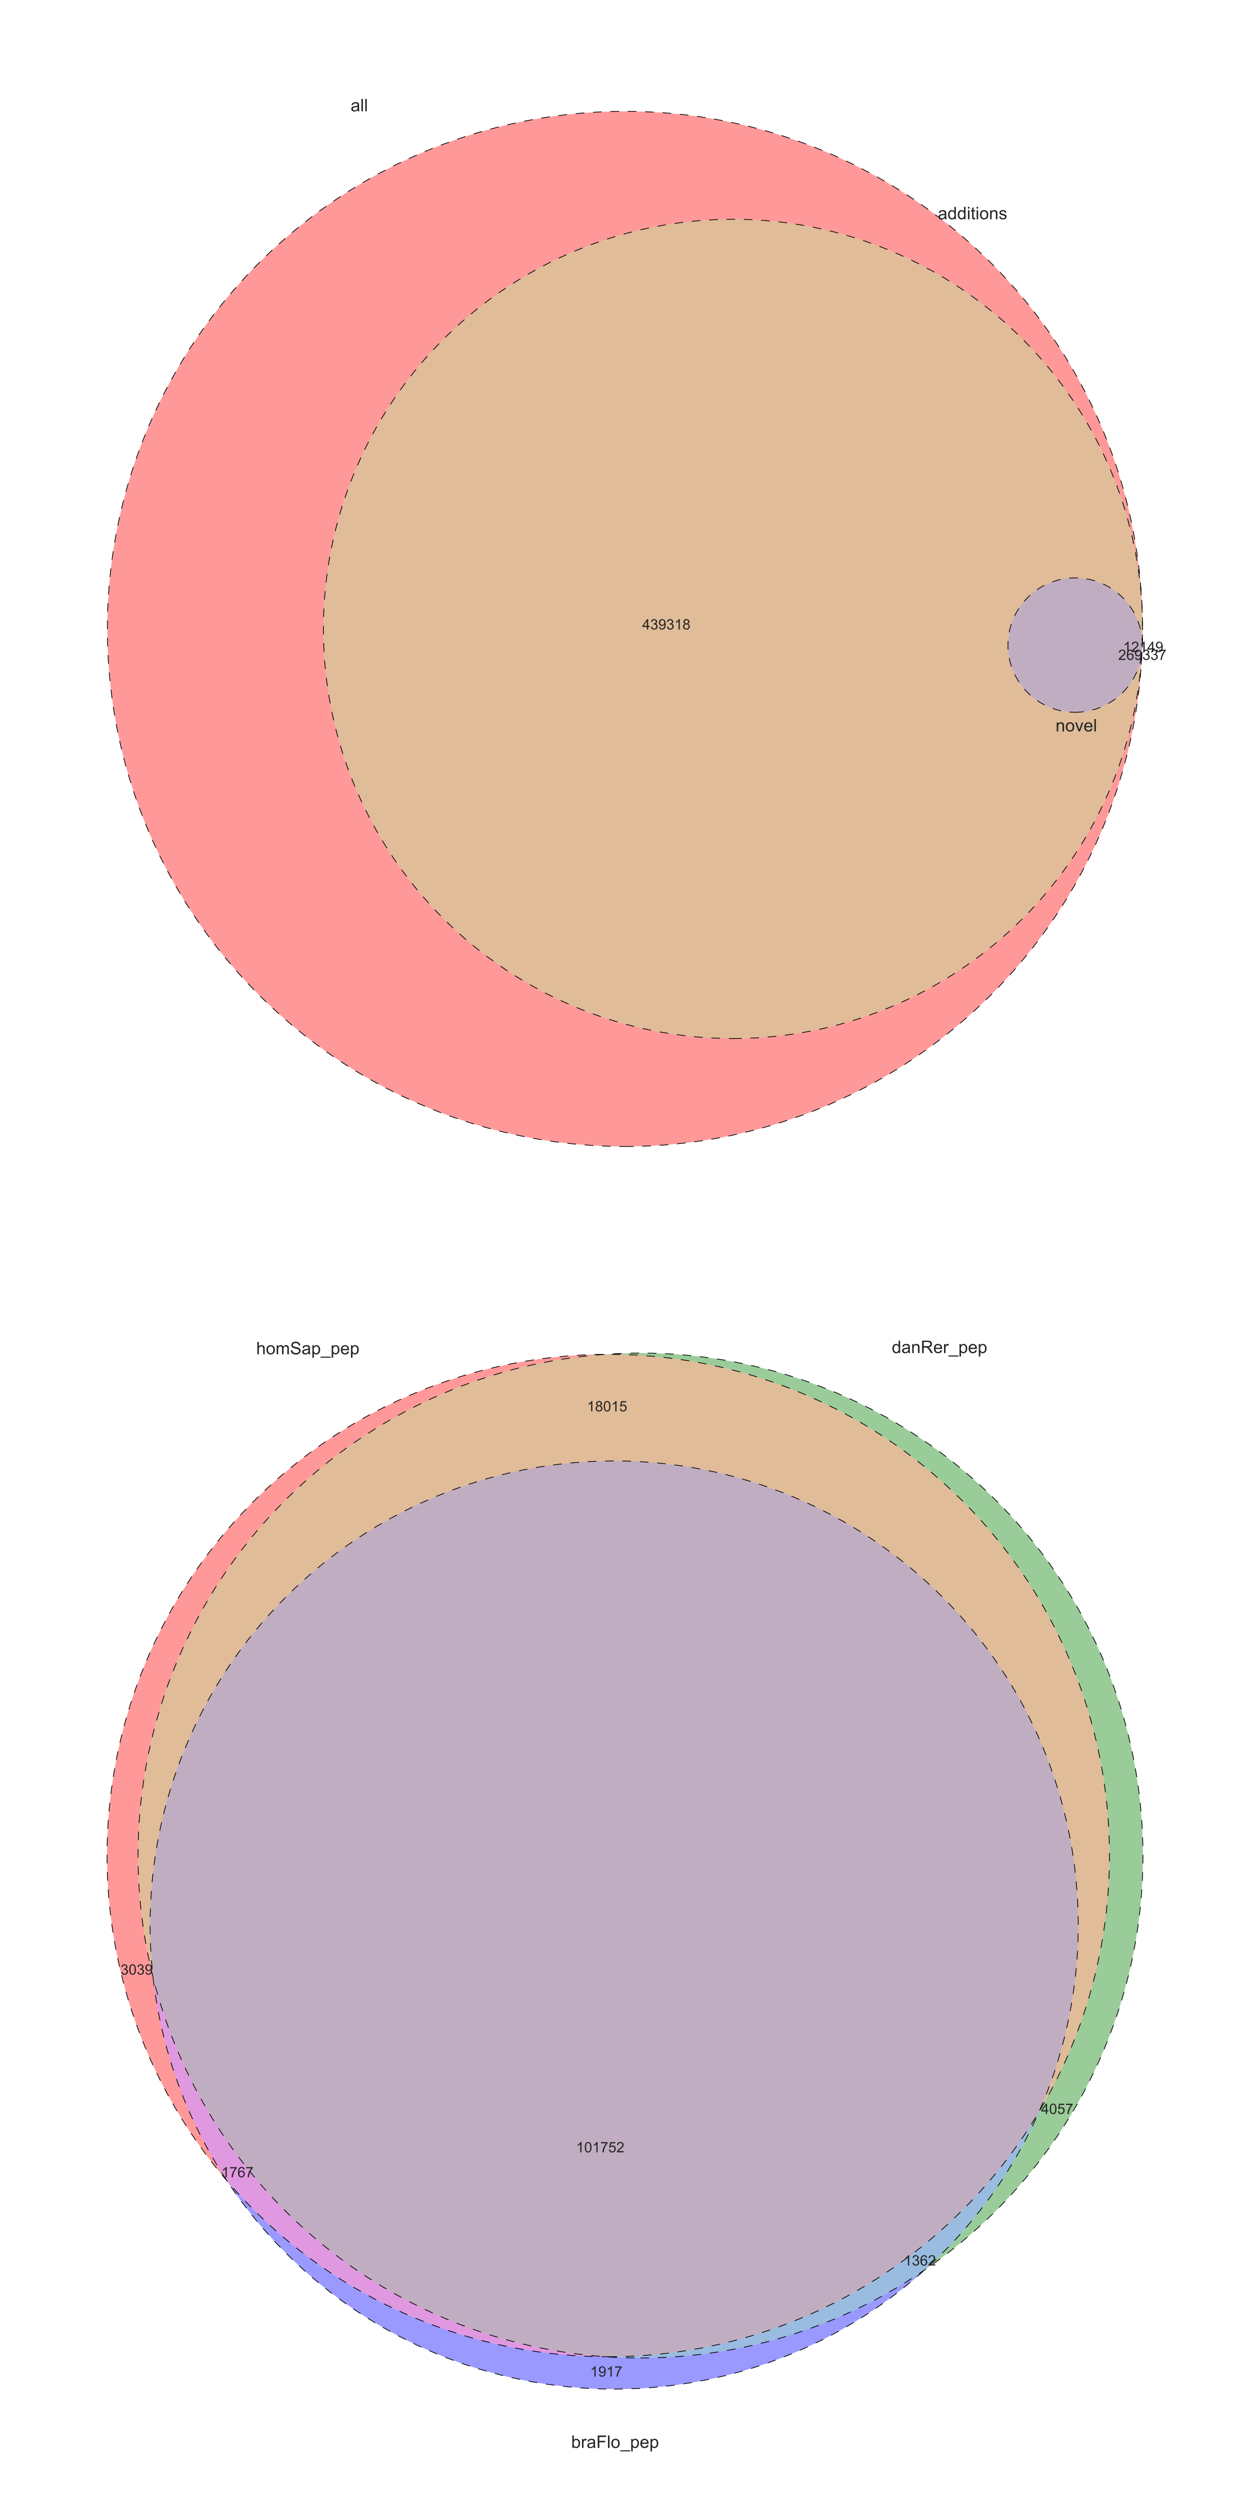 <?xml version="1.0" encoding="utf-8" standalone="no"?>
<!DOCTYPE svg PUBLIC "-//W3C//DTD SVG 1.1//EN"
  "http://www.w3.org/Graphics/SVG/1.1/DTD/svg11.dtd">
<!-- Created with matplotlib (http://matplotlib.org/) -->
<svg height="1728pt" version="1.1" viewBox="0 0 864 1728" width="864pt" xmlns="http://www.w3.org/2000/svg" xmlns:xlink="http://www.w3.org/1999/xlink">
 <defs>
  <style type="text/css">
*{stroke-linecap:butt;stroke-linejoin:round;}
  </style>
 </defs>
 <g id="figure_1">
  <g id="patch_1">
   <path d="
M0 1728
L864 1728
L864 0
L0 0
z
" style="fill:#ffffff;"/>
  </g>
  <g id="axes_1">
   <g id="patch_2">
    <path clip-path="url(#p82c4d4019c)" d="
M789.485 421.588
C787.792 385.059 779.038 349.202 763.708 316.003
C748.377 282.804 726.76 252.887 700.052 227.909
C673.344 202.931 642.048 183.362 607.898 170.286
C573.748 157.21 537.386 150.873 500.826 151.625
C464.266 152.378 428.196 160.207 394.613 174.677
C361.03 189.148 330.566 209.988 304.909 236.044
C279.252 262.1 258.884 292.882 244.934 326.684
C230.983 360.486 223.712 396.673 223.524 433.241
C223.335 469.808 230.233 506.068 243.834 540.012
C257.435 573.956 277.485 604.946 302.872 631.266
C328.259 657.585 358.506 678.738 391.938 693.554
C425.37 708.37 461.358 716.57 497.908 717.7
C534.459 718.829 570.884 712.867 605.167 700.144
C639.45 687.421 670.946 668.175 697.91 643.474
C724.874 618.773 746.799 589.08 762.47 556.04
C778.142 523.001 787.265 487.236 789.335 450.727
C789.345 450.631 789.355 450.535 789.364 450.439
C789.374 450.343 789.383 450.247 789.392 450.151
C787.389 496.487 776.394 541.994 757.022 584.134
C737.649 626.274 710.266 664.247 676.4 695.935
C642.533 727.623 602.826 752.425 559.493 768.957
C516.16 785.489 470.023 793.438 423.656 792.361
C377.289 791.283 331.571 781.199 289.053 762.672
C246.535 744.145 208.023 717.525 175.665 684.298
C143.307 651.071 117.718 611.867 100.324 568.872
C82.93 525.878 74.061 479.909 74.213 433.53
C74.365 387.151 83.534 341.24 101.208 298.361
C118.883 255.481 144.729 216.445 177.303 183.431
C209.878 150.416 248.564 124.049 291.202 105.8
C333.84 87.551 379.623 77.767 425.996 76.992
C472.369 76.218 518.453 84.469 561.677 101.284
C604.901 118.1 644.445 143.161 678.103 175.07
C711.762 206.978 738.896 245.13 757.993 287.396
C777.089 329.661 787.786 375.24 789.485 421.588" style="fill:#ff0000;opacity:0.4;"/>
   </g>
   <g id="patch_3">
    <path clip-path="url(#p82c4d4019c)" d="
M789.586 445.426
C789.527 439.439 788.31 433.519 786.004 427.994
C783.697 422.468 780.344 417.441 776.129 413.188
C771.913 408.936 766.915 405.538 761.41 403.183
C755.905 400.828 749.996 399.56 744.01 399.448
C738.023 399.336 732.071 400.383 726.482 402.53
C720.893 404.678 715.771 407.886 711.4 411.978
C707.029 416.07 703.49 420.969 700.979 426.405
C698.467 431.84 697.03 437.71 696.748 443.691
C696.465 449.672 697.341 455.652 699.328 461.3
C701.315 466.948 704.376 472.159 708.341 476.646
C712.307 481.132 717.103 484.81 722.464 487.475
C727.826 490.141 733.652 491.745 739.623 492.198
C745.593 492.652 751.595 491.947 757.298 490.122
C763.001 488.297 768.297 485.387 772.895 481.551
C777.493 477.715 781.306 473.027 784.124 467.744
C786.941 462.46 788.711 456.682 789.335 450.727
C787.237 487.737 777.891 523.977 761.828 557.385
C745.766 590.794 723.297 620.725 695.702 645.476
C668.106 670.227 635.916 689.319 600.964 701.666
C566.011 714.014 528.972 719.378 491.952 717.453
C454.933 715.528 418.65 706.351 385.166 690.446
C351.683 674.54 321.647 652.212 296.767 624.733
C271.887 597.253 252.644 565.153 240.133 530.259
C227.622 495.365 222.085 458.351 223.836 421.323
C225.587 384.295 234.594 347.969 250.342 314.411
C266.091 280.854 288.278 250.713 315.641 225.705
C343.003 200.697 375.013 181.303 409.848 168.629
C444.683 155.955 481.671 150.244 518.706 151.822
C555.742 153.4 592.11 162.236 625.741 177.827
C659.372 193.418 689.616 215.464 714.752 242.709
C739.889 269.954 759.431 301.872 772.269 336.648
C785.106 371.423 790.99 408.384 789.586 445.426" style="fill:#b25900;opacity:0.4;"/>
   </g>
   <g id="patch_4">
    <path clip-path="url(#p82c4d4019c)" d="
M789.335 450.727
C789.385 449.844 789.431 448.961 789.473 448.077
C789.515 447.194 789.552 446.31 789.586 445.426
C789.527 439.439 788.31 433.519 786.004 427.994
C783.697 422.468 780.344 417.441 776.129 413.188
C771.913 408.936 766.915 405.538 761.41 403.183
C755.905 400.828 749.996 399.56 744.01 399.448
C738.023 399.336 732.071 400.383 726.482 402.53
C720.893 404.678 715.771 407.886 711.4 411.978
C707.029 416.07 703.49 420.969 700.979 426.405
C698.467 431.84 697.03 437.71 696.748 443.691
C696.465 449.672 697.341 455.652 699.328 461.3
C701.315 466.948 704.376 472.159 708.341 476.646
C712.307 481.132 717.103 484.81 722.464 487.475
C727.826 490.141 733.652 491.745 739.623 492.198
C745.593 492.652 751.595 491.947 757.298 490.122
C763.001 488.297 768.297 485.387 772.895 481.551
C777.493 477.715 781.306 473.027 784.124 467.744
C786.941 462.46 788.711 456.682 789.335 450.727" style="fill:#663366;opacity:0.4;"/>
   </g>
   <g id="patch_5">
    <path clip-path="url(#p82c4d4019c)" d="
M431.968 792.457
C526.847 792.457 617.852 754.762 684.941 687.673
C752.03 620.584 789.726 529.578 789.726 434.7
C789.726 339.822 752.03 248.816 684.941 181.727
C617.852 114.638 526.847 76.943 431.968 76.943
C337.09 76.943 246.085 114.638 178.996 181.727
C111.906 248.816 74.211 339.822 74.211 434.7
C74.211 529.578 111.906 620.584 178.996 687.673
C246.085 754.762 337.09 792.457 431.968 792.457
z
" style="fill:none;stroke:#000000;stroke-dasharray:6,6;stroke-dashoffset:0.0;stroke-width:0.5;"/>
   </g>
   <g id="patch_6">
    <path clip-path="url(#p82c4d4019c)" d="
M506.654 717.835
C581.743 717.835 653.766 688.002 706.861 634.906
C759.956 581.811 789.789 509.788 789.789 434.7
C789.789 359.612 759.956 287.589 706.861 234.494
C653.766 181.398 581.743 151.565 506.654 151.565
C431.566 151.565 359.543 181.398 306.448 234.494
C253.353 287.589 223.52 359.612 223.52 434.7
C223.52 509.788 253.353 581.811 306.448 634.906
C359.543 688.002 431.566 717.835 506.654 717.835
z
" style="fill:none;stroke:#000000;stroke-dasharray:6,6;stroke-dashoffset:0.0;stroke-width:0.5;"/>
   </g>
   <g id="patch_7">
    <path clip-path="url(#p82c4d4019c)" d="
M743.142 492.332
C755.46 492.332 767.274 487.438 775.984 478.728
C784.694 470.018 789.588 458.203 789.588 445.886
C789.588 433.568 784.694 421.753 775.984 413.043
C767.274 404.333 755.46 399.44 743.142 399.44
C730.824 399.44 719.009 404.333 710.3 413.043
C701.59 421.753 696.696 433.568 696.696 445.886
C696.696 458.203 701.59 470.018 710.3 478.728
C719.009 487.438 730.824 492.332 743.142 492.332
z
" style="fill:none;stroke:#000000;stroke-dasharray:6,6;stroke-dashoffset:0.0;stroke-width:0.5;"/>
   </g>
   <g id="text_1">
    <!-- 269337 -->
    <defs>
     <path d="
M5.469 16.547
L13.922 17.328
Q14.984 11.375 18.016 8.688
Q21.047 6 25.781 6
Q29.828 6 32.875 7.859
Q35.938 9.719 37.891 12.812
Q39.844 15.922 41.156 21.188
Q42.484 26.469 42.484 31.938
Q42.484 32.516 42.438 33.688
Q39.797 29.5 35.234 26.875
Q30.672 24.266 25.344 24.266
Q16.453 24.266 10.297 30.703
Q4.156 37.156 4.156 47.703
Q4.156 58.594 10.578 65.234
Q17 71.875 26.656 71.875
Q33.641 71.875 39.422 68.109
Q45.219 64.359 48.219 57.391
Q51.219 50.438 51.219 37.25
Q51.219 23.531 48.234 15.406
Q45.266 7.281 39.375 3.031
Q33.5 -1.219 25.594 -1.219
Q17.188 -1.219 11.859 3.438
Q6.547 8.109 5.469 16.547
M41.453 48.141
Q41.453 55.719 37.422 60.156
Q33.406 64.594 27.734 64.594
Q21.875 64.594 17.531 59.812
Q13.188 55.031 13.188 47.406
Q13.188 40.578 17.312 36.297
Q21.438 32.031 27.484 32.031
Q33.594 32.031 37.516 36.297
Q41.453 40.578 41.453 48.141" id="ArialMT-39"/>
     <path d="
M50.344 8.453
L50.344 0
L3.031 0
Q2.938 3.172 4.047 6.109
Q5.859 10.938 9.828 15.625
Q13.812 20.312 21.344 26.469
Q33.016 36.031 37.109 41.625
Q41.219 47.219 41.219 52.203
Q41.219 57.422 37.469 61
Q33.734 64.594 27.734 64.594
Q21.391 64.594 17.578 60.781
Q13.766 56.984 13.719 50.25
L4.688 51.172
Q5.609 61.281 11.656 66.578
Q17.719 71.875 27.938 71.875
Q38.234 71.875 44.234 66.156
Q50.25 60.453 50.25 52
Q50.25 47.703 48.484 43.547
Q46.734 39.406 42.656 34.812
Q38.578 30.219 29.109 22.219
Q21.188 15.578 18.938 13.203
Q16.703 10.844 15.234 8.453
z
" id="ArialMT-32"/>
     <path d="
M4.203 18.891
L12.984 20.062
Q14.5 12.594 18.141 9.297
Q21.781 6 27 6
Q33.203 6 37.469 10.297
Q41.75 14.594 41.75 20.953
Q41.75 27 37.797 30.922
Q33.844 34.859 27.734 34.859
Q25.25 34.859 21.531 33.891
L22.516 41.609
Q23.391 41.5 23.922 41.5
Q29.547 41.5 34.031 44.422
Q38.531 47.359 38.531 53.469
Q38.531 58.297 35.25 61.469
Q31.984 64.656 26.812 64.656
Q21.688 64.656 18.266 61.422
Q14.844 58.203 13.875 51.766
L5.078 53.328
Q6.688 62.156 12.391 67.016
Q18.109 71.875 26.609 71.875
Q32.469 71.875 37.391 69.359
Q42.328 66.844 44.938 62.5
Q47.562 58.156 47.562 53.266
Q47.562 48.641 45.062 44.828
Q42.578 41.016 37.703 38.766
Q44.047 37.312 47.562 32.688
Q51.078 28.078 51.078 21.141
Q51.078 11.766 44.234 5.25
Q37.406 -1.266 26.953 -1.266
Q17.531 -1.266 11.297 4.344
Q5.078 9.969 4.203 18.891" id="ArialMT-33"/>
     <path d="
M49.75 54.047
L41.016 53.375
Q39.844 58.547 37.703 60.891
Q34.125 64.656 28.906 64.656
Q24.703 64.656 21.531 62.312
Q17.391 59.281 14.984 53.469
Q12.594 47.656 12.5 36.922
Q15.672 41.75 20.266 44.094
Q24.859 46.438 29.891 46.438
Q38.672 46.438 44.844 39.969
Q51.031 33.5 51.031 23.25
Q51.031 16.5 48.125 10.719
Q45.219 4.938 40.141 1.859
Q35.062 -1.219 28.609 -1.219
Q17.625 -1.219 10.688 6.859
Q3.766 14.938 3.766 33.5
Q3.766 54.25 11.422 63.672
Q18.109 71.875 29.438 71.875
Q37.891 71.875 43.281 67.141
Q48.688 62.406 49.75 54.047
M13.875 23.188
Q13.875 18.656 15.797 14.5
Q17.719 10.359 21.188 8.172
Q24.656 6 28.469 6
Q34.031 6 38.031 10.484
Q42.047 14.984 42.047 22.703
Q42.047 30.125 38.078 34.391
Q34.125 38.672 28.125 38.672
Q22.172 38.672 18.016 34.391
Q13.875 30.125 13.875 23.188" id="ArialMT-36"/>
     <path d="
M4.734 62.203
L4.734 70.656
L51.078 70.656
L51.078 63.812
Q44.234 56.547 37.516 44.484
Q30.812 32.422 27.156 19.672
Q24.516 10.688 23.781 0
L14.75 0
Q14.891 8.453 18.062 20.406
Q21.234 32.375 27.172 43.484
Q33.109 54.594 39.797 62.203
z
" id="ArialMT-37"/>
    </defs>
    <g style="fill:#262626;" transform="translate(772.891 456.155)scale(0.1 -0.1)">
     <use xlink:href="#ArialMT-32"/>
     <use x="55.615" xlink:href="#ArialMT-36"/>
     <use x="111.23" xlink:href="#ArialMT-39"/>
     <use x="166.846" xlink:href="#ArialMT-33"/>
     <use x="222.461" xlink:href="#ArialMT-33"/>
     <use x="278.076" xlink:href="#ArialMT-37"/>
    </g>
   </g>
   <g id="text_2">
    <!-- 439318 -->
    <defs>
     <path d="
M17.672 38.812
Q12.203 40.828 9.562 44.531
Q6.938 48.25 6.938 53.422
Q6.938 61.234 12.547 66.547
Q18.172 71.875 27.484 71.875
Q36.859 71.875 42.578 66.422
Q48.297 60.984 48.297 53.172
Q48.297 48.188 45.672 44.5
Q43.062 40.828 37.75 38.812
Q44.344 36.672 47.781 31.875
Q51.219 27.094 51.219 20.453
Q51.219 11.281 44.719 5.031
Q38.234 -1.219 27.641 -1.219
Q17.047 -1.219 10.547 5.047
Q4.047 11.328 4.047 20.703
Q4.047 27.688 7.594 32.391
Q11.141 37.109 17.672 38.812
M15.922 53.719
Q15.922 48.641 19.188 45.406
Q22.469 42.188 27.688 42.188
Q32.766 42.188 36.016 45.375
Q39.266 48.578 39.266 53.219
Q39.266 58.062 35.906 61.359
Q32.562 64.656 27.594 64.656
Q22.562 64.656 19.234 61.422
Q15.922 58.203 15.922 53.719
M13.094 20.656
Q13.094 16.891 14.875 13.375
Q16.656 9.859 20.172 7.922
Q23.688 6 27.734 6
Q34.031 6 38.125 10.047
Q42.234 14.109 42.234 20.359
Q42.234 26.703 38.016 30.859
Q33.797 35.016 27.438 35.016
Q21.234 35.016 17.156 30.906
Q13.094 26.812 13.094 20.656" id="ArialMT-38"/>
     <path d="
M37.25 0
L28.469 0
L28.469 56
Q25.297 52.984 20.141 49.953
Q14.984 46.922 10.891 45.406
L10.891 53.906
Q18.266 57.375 23.781 62.297
Q29.297 67.234 31.594 71.875
L37.25 71.875
z
" id="ArialMT-31"/>
     <path d="
M32.328 0
L32.328 17.141
L1.266 17.141
L1.266 25.203
L33.938 71.578
L41.109 71.578
L41.109 25.203
L50.781 25.203
L50.781 17.141
L41.109 17.141
L41.109 0
z

M32.328 25.203
L32.328 57.469
L9.906 25.203
z
" id="ArialMT-34"/>
    </defs>
    <g style="fill:#262626;" transform="translate(443.892 435.092)scale(0.1 -0.1)">
     <use xlink:href="#ArialMT-34"/>
     <use x="55.615" xlink:href="#ArialMT-33"/>
     <use x="111.23" xlink:href="#ArialMT-39"/>
     <use x="166.846" xlink:href="#ArialMT-33"/>
     <use x="222.461" xlink:href="#ArialMT-31"/>
     <use x="278.076" xlink:href="#ArialMT-38"/>
    </g>
   </g>
   <g id="text_3">
    <!-- 12149 -->
    <g style="fill:#262626;" transform="translate(776.322 450.662)scale(0.1 -0.1)">
     <use xlink:href="#ArialMT-31"/>
     <use x="55.615" xlink:href="#ArialMT-32"/>
     <use x="111.23" xlink:href="#ArialMT-31"/>
     <use x="166.846" xlink:href="#ArialMT-34"/>
     <use x="222.461" xlink:href="#ArialMT-39"/>
    </g>
   </g>
   <g id="text_4">
    <!-- all -->
    <defs>
     <path d="
M6.391 0
L6.391 71.578
L15.188 71.578
L15.188 0
z
" id="ArialMT-6c"/>
     <path d="
M40.438 6.391
Q35.547 2.25 31.031 0.531
Q26.516 -1.172 21.344 -1.172
Q12.797 -1.172 8.203 3
Q3.609 7.172 3.609 13.672
Q3.609 17.484 5.344 20.625
Q7.078 23.781 9.891 25.688
Q12.703 27.594 16.219 28.562
Q18.797 29.25 24.031 29.891
Q34.672 31.156 39.703 32.906
Q39.75 34.719 39.75 35.203
Q39.75 40.578 37.25 42.781
Q33.891 45.75 27.25 45.75
Q21.047 45.75 18.094 43.578
Q15.141 41.406 13.719 35.891
L5.125 37.062
Q6.297 42.578 8.984 45.969
Q11.672 49.359 16.75 51.188
Q21.828 53.031 28.516 53.031
Q35.156 53.031 39.297 51.469
Q43.453 49.906 45.406 47.531
Q47.359 45.172 48.141 41.547
Q48.578 39.312 48.578 33.453
L48.578 21.734
Q48.578 9.469 49.141 6.219
Q49.703 2.984 51.375 0
L42.188 0
Q40.828 2.734 40.438 6.391
M39.703 26.031
Q34.906 24.078 25.344 22.703
Q19.922 21.922 17.672 20.938
Q15.438 19.969 14.203 18.094
Q12.984 16.219 12.984 13.922
Q12.984 10.406 15.641 8.062
Q18.312 5.719 23.438 5.719
Q28.516 5.719 32.469 7.938
Q36.422 10.156 38.281 14.016
Q39.703 17 39.703 22.797
z
" id="ArialMT-61"/>
    </defs>
    <g style="fill:#262626;" transform="translate(242.361 76.943)scale(0.12 -0.12)">
     <use xlink:href="#ArialMT-61"/>
     <use x="55.615" xlink:href="#ArialMT-6c"/>
     <use x="77.832" xlink:href="#ArialMT-6c"/>
    </g>
   </g>
   <g id="text_5">
    <!-- additions -->
    <defs>
     <path d="
M40.234 0
L40.234 6.547
Q35.297 -1.172 25.734 -1.172
Q19.531 -1.172 14.328 2.25
Q9.125 5.672 6.266 11.797
Q3.422 17.922 3.422 25.875
Q3.422 33.641 6 39.969
Q8.594 46.297 13.766 49.656
Q18.953 53.031 25.344 53.031
Q30.031 53.031 33.688 51.047
Q37.359 49.078 39.656 45.906
L39.656 71.578
L48.391 71.578
L48.391 0
z

M12.453 25.875
Q12.453 15.922 16.641 10.984
Q20.844 6.062 26.562 6.062
Q32.328 6.062 36.344 10.766
Q40.375 15.484 40.375 25.141
Q40.375 35.797 36.266 40.766
Q32.172 45.75 26.172 45.75
Q20.312 45.75 16.375 40.969
Q12.453 36.188 12.453 25.875" id="ArialMT-64"/>
     <path d="
M25.781 7.859
L27.047 0.094
Q23.344 -0.688 20.406 -0.688
Q15.625 -0.688 12.984 0.828
Q10.359 2.344 9.281 4.812
Q8.203 7.281 8.203 15.188
L8.203 45.016
L1.766 45.016
L1.766 51.859
L8.203 51.859
L8.203 64.703
L16.938 69.969
L16.938 51.859
L25.781 51.859
L25.781 45.016
L16.938 45.016
L16.938 14.703
Q16.938 10.938 17.406 9.859
Q17.875 8.797 18.922 8.156
Q19.969 7.516 21.922 7.516
Q23.391 7.516 25.781 7.859" id="ArialMT-74"/>
     <path d="
M6.641 61.469
L6.641 71.578
L15.438 71.578
L15.438 61.469
z

M6.641 0
L6.641 51.859
L15.438 51.859
L15.438 0
z
" id="ArialMT-69"/>
     <path d="
M3.078 15.484
L11.766 16.844
Q12.5 11.625 15.844 8.844
Q19.188 6.062 25.203 6.062
Q31.25 6.062 34.172 8.516
Q37.109 10.984 37.109 14.312
Q37.109 17.281 34.516 19
Q32.719 20.172 25.531 21.969
Q15.875 24.422 12.141 26.203
Q8.406 27.984 6.469 31.125
Q4.547 34.281 4.547 38.094
Q4.547 41.547 6.125 44.5
Q7.719 47.469 10.453 49.422
Q12.5 50.922 16.031 51.969
Q19.578 53.031 23.641 53.031
Q29.734 53.031 34.344 51.266
Q38.969 49.516 41.156 46.5
Q43.359 43.5 44.188 38.484
L35.594 37.312
Q35.016 41.312 32.203 43.547
Q29.391 45.797 24.266 45.797
Q18.219 45.797 15.625 43.797
Q13.031 41.797 13.031 39.109
Q13.031 37.406 14.109 36.031
Q15.188 34.625 17.484 33.688
Q18.797 33.203 25.25 31.453
Q34.578 28.953 38.25 27.359
Q41.938 25.781 44.031 22.75
Q46.141 19.734 46.141 15.234
Q46.141 10.844 43.578 6.953
Q41.016 3.078 36.172 0.953
Q31.344 -1.172 25.25 -1.172
Q15.141 -1.172 9.844 3.031
Q4.547 7.234 3.078 15.484" id="ArialMT-73"/>
     <path d="
M3.328 25.922
Q3.328 40.328 11.328 47.266
Q18.016 53.031 27.641 53.031
Q38.328 53.031 45.109 46.016
Q51.906 39.016 51.906 26.656
Q51.906 16.656 48.906 10.906
Q45.906 5.172 40.156 2
Q34.422 -1.172 27.641 -1.172
Q16.75 -1.172 10.031 5.812
Q3.328 12.797 3.328 25.922
M12.359 25.922
Q12.359 15.969 16.703 11.016
Q21.047 6.062 27.641 6.062
Q34.188 6.062 38.531 11.031
Q42.875 16.016 42.875 26.219
Q42.875 35.844 38.5 40.797
Q34.125 45.75 27.641 45.75
Q21.047 45.75 16.703 40.812
Q12.359 35.891 12.359 25.922" id="ArialMT-6f"/>
     <path d="
M6.594 0
L6.594 51.859
L14.5 51.859
L14.5 44.484
Q20.219 53.031 31 53.031
Q35.688 53.031 39.625 51.344
Q43.562 49.656 45.516 46.922
Q47.469 44.188 48.25 40.438
Q48.734 37.984 48.734 31.891
L48.734 0
L39.938 0
L39.938 31.547
Q39.938 36.922 38.906 39.578
Q37.891 42.234 35.281 43.812
Q32.672 45.406 29.156 45.406
Q23.531 45.406 19.453 41.844
Q15.375 38.281 15.375 28.328
L15.375 0
z
" id="ArialMT-6e"/>
    </defs>
    <g style="fill:#262626;" transform="translate(648.222 151.565)scale(0.12 -0.12)">
     <use xlink:href="#ArialMT-61"/>
     <use x="55.615" xlink:href="#ArialMT-64"/>
     <use x="111.23" xlink:href="#ArialMT-64"/>
     <use x="166.846" xlink:href="#ArialMT-69"/>
     <use x="189.062" xlink:href="#ArialMT-74"/>
     <use x="216.846" xlink:href="#ArialMT-69"/>
     <use x="239.062" xlink:href="#ArialMT-6f"/>
     <use x="294.678" xlink:href="#ArialMT-6e"/>
     <use x="350.293" xlink:href="#ArialMT-73"/>
    </g>
   </g>
   <g id="text_6">
    <!-- novel -->
    <defs>
     <path d="
M21 0
L1.266 51.859
L10.547 51.859
L21.688 20.797
Q23.484 15.766 25 10.359
Q26.172 14.453 28.266 20.219
L39.797 51.859
L48.828 51.859
L29.203 0
z
" id="ArialMT-76"/>
     <path d="
M42.094 16.703
L51.172 15.578
Q49.031 7.625 43.219 3.219
Q37.406 -1.172 28.375 -1.172
Q17 -1.172 10.328 5.828
Q3.656 12.844 3.656 25.484
Q3.656 38.578 10.391 45.797
Q17.141 53.031 27.875 53.031
Q38.281 53.031 44.875 45.953
Q51.469 38.875 51.469 26.031
Q51.469 25.25 51.422 23.688
L12.75 23.688
Q13.234 15.141 17.578 10.594
Q21.922 6.062 28.422 6.062
Q33.25 6.062 36.672 8.594
Q40.094 11.141 42.094 16.703
M13.234 30.906
L42.188 30.906
Q41.609 37.453 38.875 40.719
Q34.672 45.797 27.984 45.797
Q21.922 45.797 17.797 41.75
Q13.672 37.703 13.234 30.906" id="ArialMT-65"/>
    </defs>
    <g style="fill:#262626;" transform="translate(729.617 505.566)scale(0.12 -0.12)">
     <use xlink:href="#ArialMT-6e"/>
     <use x="55.615" xlink:href="#ArialMT-6f"/>
     <use x="111.23" xlink:href="#ArialMT-76"/>
     <use x="161.23" xlink:href="#ArialMT-65"/>
     <use x="216.846" xlink:href="#ArialMT-6c"/>
    </g>
   </g>
  </g>
  <g id="axes_2">
   <g id="patch_8">
    <path clip-path="url(#p19f6bcf572)" d="
M418.328 936.108
C367.74 939.67 318.541 954.27 274.198 978.879
C229.855 1003.49 191.436 1037.51 161.649 1078.56
C131.862 1119.6 111.423 1166.68 101.774 1216.46
C92.125 1266.25 93.497 1317.55 105.793 1366.75
C108.637 1391.8 114.423 1416.43 123.033 1440.12
C131.643 1463.82 143.016 1486.42 156.917 1507.45
C114.065 1457.24 86.441 1395.82 77.315 1330.44
C68.188 1265.07 77.933 1198.43 105.396 1138.4
C132.86 1078.38 176.914 1027.44 232.349 991.6
C287.783 955.765 352.321 936.508 418.328 936.108" style="fill:#ff0000;opacity:0.4;"/>
   </g>
   <g id="patch_9">
    <path clip-path="url(#p19f6bcf572)" d="
M639.242 1568.88
C656.073 1553.72 671.251 1536.81 684.52 1518.45
C697.789 1500.08 709.075 1480.37 718.19 1459.63
C749.557 1406.88 766.354 1346.74 766.856 1285.38
C767.358 1224.01 751.547 1163.6 721.047 1110.35
C690.546 1057.1 646.438 1012.9 593.254 982.289
C540.069 951.676 479.693 935.736 418.328 936.108
C494.352 930.755 570.063 950.573 633.715 992.485
C697.366 1034.4 745.485 1096.12 770.605 1168.07
C795.725 1240.02 796.476 1318.28 772.74 1390.7
C749.005 1463.12 702.078 1525.76 639.242 1568.88" style="fill:#008000;opacity:0.4;"/>
   </g>
   <g id="patch_10">
    <path clip-path="url(#p19f6bcf572)" d="
M418.328 936.108
C367.74 939.67 318.541 954.27 274.198 978.879
C229.855 1003.49 191.436 1037.51 161.649 1078.56
C131.862 1119.6 111.423 1166.68 101.774 1216.46
C92.125 1266.25 93.497 1317.55 105.793 1366.75
C100.24 1317.82 106.028 1268.26 122.71 1221.92
C139.391 1175.59 166.522 1133.71 201.991 1099.54
C237.461 1065.38 280.327 1039.84 327.255 1024.91
C374.184 1009.97 423.927 1006.05 472.618 1013.43
C521.308 1020.81 567.651 1039.31 608.042 1067.49
C648.433 1095.66 681.798 1132.77 705.543 1175.91
C729.289 1219.05 742.782 1267.09 744.975 1316.29
C747.168 1365.49 738.002 1414.54 718.19 1459.63
C749.557 1406.88 766.354 1346.74 766.856 1285.38
C767.358 1224.01 751.547 1163.6 721.047 1110.35
C690.546 1057.1 646.438 1012.9 593.254 982.289
C540.069 951.676 479.693 935.736 418.328 936.108" style="fill:#b25900;opacity:0.4;"/>
   </g>
   <g id="patch_11">
    <path clip-path="url(#p19f6bcf572)" d="
M156.917 1507.45
C189.21 1545.28 229.275 1575.72 274.382 1596.69
C319.489 1617.66 368.587 1628.67 418.328 1628.98
C457.207 1631.71 496.271 1627.89 533.879 1617.66
C571.488 1607.43 607.107 1590.94 639.242 1568.88
C604.951 1599.78 564.391 1622.92 520.341 1636.7
C476.29 1650.49 429.779 1654.61 383.991 1648.78
C338.203 1642.95 294.209 1627.3 255.021 1602.91
C215.834 1578.52 182.368 1545.96 156.917 1507.45" style="fill:#0000ff;opacity:0.4;"/>
   </g>
   <g id="patch_12">
    <path clip-path="url(#p19f6bcf572)" d="
M156.917 1507.45
C189.21 1545.28 229.275 1575.72 274.382 1596.69
C319.489 1617.66 368.587 1628.67 418.328 1628.98
C345.242 1623.83 275.626 1595.69 219.498 1548.59
C163.37 1501.5 123.559 1437.83 105.793 1366.75
C108.637 1391.8 114.423 1416.43 123.033 1440.12
C131.643 1463.82 143.016 1486.42 156.917 1507.45" style="fill:#b200b2;opacity:0.4;"/>
   </g>
   <g id="patch_13">
    <path clip-path="url(#p19f6bcf572)" d="
M639.242 1568.88
C656.073 1553.72 671.251 1536.81 684.52 1518.45
C697.789 1500.08 709.075 1480.37 718.19 1459.63
C687.313 1511.54 643.389 1554.49 590.792 1584.2
C538.195 1613.9 478.733 1629.34 418.328 1628.98
C457.207 1631.71 496.271 1627.89 533.879 1617.66
C571.488 1607.43 607.107 1590.94 639.242 1568.88" style="fill:#0059b2;opacity:0.4;"/>
   </g>
   <g id="patch_14">
    <path clip-path="url(#p19f6bcf572)" d="
M418.328 1628.98
C478.733 1629.34 538.195 1613.9 590.792 1584.2
C643.389 1554.49 687.313 1511.54 718.19 1459.63
C738.002 1414.54 747.168 1365.49 744.975 1316.29
C742.782 1267.09 729.289 1219.05 705.543 1175.91
C681.798 1132.77 648.433 1095.66 608.042 1067.49
C567.651 1039.31 521.308 1020.81 472.618 1013.43
C423.927 1006.05 374.184 1009.97 327.255 1024.91
C280.327 1039.84 237.461 1065.38 201.991 1099.54
C166.522 1133.71 139.391 1175.59 122.71 1221.92
C106.028 1268.26 100.24 1317.82 105.793 1366.75
C123.559 1437.83 163.37 1501.5 219.498 1548.59
C275.626 1595.69 345.242 1623.83 418.328 1628.98" style="fill:#663366;opacity:0.4;"/>
   </g>
   <g id="patch_15">
    <path clip-path="url(#p19f6bcf572)" d="
M420.427 1628.98
C512.305 1628.98 600.431 1592.48 665.398 1527.51
C730.365 1462.55 766.868 1374.42 766.868 1282.54
C766.868 1190.67 730.365 1102.54 665.398 1037.57
C600.431 972.605 512.305 936.102 420.427 936.102
C328.55 936.102 240.424 972.605 175.457 1037.57
C110.49 1102.54 73.987 1190.67 73.987 1282.54
C73.987 1374.42 110.49 1462.55 175.457 1527.51
C240.424 1592.48 328.55 1628.98 420.427 1628.98
z
" style="fill:none;stroke:#000000;stroke-dasharray:6,6;stroke-dashoffset:0.0;stroke-width:0.5;"/>
   </g>
   <g id="patch_16">
    <path clip-path="url(#p19f6bcf572)" d="
M442.721 1629.83
C534.824 1629.83 623.167 1593.24 688.293 1528.11
C753.42 1462.99 790.013 1374.64 790.013 1282.54
C790.013 1190.44 753.42 1102.1 688.293 1036.97
C623.167 971.843 534.824 935.25 442.721 935.25
C350.618 935.25 262.275 971.843 197.149 1036.97
C132.022 1102.1 95.43 1190.44 95.43 1282.54
C95.43 1374.64 132.022 1462.99 197.149 1528.11
C262.275 1593.24 350.618 1629.83 442.721 1629.83
z
" style="fill:none;stroke:#000000;stroke-dasharray:6,6;stroke-dashoffset:0.0;stroke-width:0.5;"/>
   </g>
   <g id="patch_17">
    <path clip-path="url(#p19f6bcf572)" d="
M424.52 1651.35
C509.59 1651.35 591.188 1617.55 651.341 1557.4
C711.495 1497.24 745.293 1415.65 745.293 1330.58
C745.293 1245.51 711.495 1163.91 651.341 1103.76
C591.188 1043.6 509.59 1009.8 424.52 1009.8
C339.45 1009.8 257.853 1043.6 197.699 1103.76
C137.546 1163.91 103.747 1245.51 103.747 1330.58
C103.747 1415.65 137.546 1497.24 197.699 1557.4
C257.853 1617.55 339.45 1651.35 424.52 1651.35
z
" style="fill:none;stroke:#000000;stroke-dasharray:6,6;stroke-dashoffset:0.0;stroke-width:0.5;"/>
   </g>
   <g id="text_7">
    <!-- 3039 -->
    <defs>
     <path d="
M4.156 35.297
Q4.156 48 6.766 55.734
Q9.375 63.484 14.516 67.672
Q19.672 71.875 27.484 71.875
Q33.25 71.875 37.594 69.547
Q41.938 67.234 44.766 62.859
Q47.609 58.5 49.219 52.219
Q50.828 45.953 50.828 35.297
Q50.828 22.703 48.234 14.969
Q45.656 7.234 40.5 3
Q35.359 -1.219 27.484 -1.219
Q17.141 -1.219 11.234 6.203
Q4.156 15.141 4.156 35.297
M13.188 35.297
Q13.188 17.672 17.312 11.828
Q21.438 6 27.484 6
Q33.547 6 37.672 11.859
Q41.797 17.719 41.797 35.297
Q41.797 52.984 37.672 58.781
Q33.547 64.594 27.391 64.594
Q21.344 64.594 17.719 59.469
Q13.188 52.938 13.188 35.297" id="ArialMT-30"/>
    </defs>
    <g style="fill:#262626;" transform="translate(83.339 1364.879)scale(0.1 -0.1)">
     <use xlink:href="#ArialMT-33"/>
     <use x="55.615" xlink:href="#ArialMT-30"/>
     <use x="111.23" xlink:href="#ArialMT-33"/>
     <use x="166.846" xlink:href="#ArialMT-39"/>
    </g>
   </g>
   <g id="text_8">
    <!-- 4057 -->
    <defs>
     <path d="
M4.156 18.75
L13.375 19.531
Q14.406 12.797 18.141 9.391
Q21.875 6 27.156 6
Q33.5 6 37.891 10.781
Q42.281 15.578 42.281 23.484
Q42.281 31 38.062 35.344
Q33.844 39.703 27 39.703
Q22.75 39.703 19.328 37.766
Q15.922 35.844 13.969 32.766
L5.719 33.844
L12.641 70.609
L48.25 70.609
L48.25 62.203
L19.672 62.203
L15.828 42.969
Q22.266 47.469 29.344 47.469
Q38.719 47.469 45.156 40.969
Q51.609 34.469 51.609 24.266
Q51.609 14.547 45.953 7.469
Q39.062 -1.219 27.156 -1.219
Q17.391 -1.219 11.203 4.25
Q5.031 9.719 4.156 18.75" id="ArialMT-35"/>
    </defs>
    <g style="fill:#262626;" transform="translate(719.614 1461.166)scale(0.1 -0.1)">
     <use xlink:href="#ArialMT-34"/>
     <use x="55.615" xlink:href="#ArialMT-30"/>
     <use x="111.23" xlink:href="#ArialMT-35"/>
     <use x="166.846" xlink:href="#ArialMT-37"/>
    </g>
   </g>
   <g id="text_9">
    <!-- 18015 -->
    <g style="fill:#262626;" transform="translate(405.749 975.561)scale(0.1 -0.1)">
     <use xlink:href="#ArialMT-31"/>
     <use x="55.615" xlink:href="#ArialMT-38"/>
     <use x="111.23" xlink:href="#ArialMT-30"/>
     <use x="166.846" xlink:href="#ArialMT-31"/>
     <use x="222.461" xlink:href="#ArialMT-35"/>
    </g>
   </g>
   <g id="text_10">
    <!-- 1917 -->
    <g style="fill:#262626;" transform="translate(407.978 1642.718)scale(0.1 -0.1)">
     <use xlink:href="#ArialMT-31"/>
     <use x="55.615" xlink:href="#ArialMT-39"/>
     <use x="111.23" xlink:href="#ArialMT-31"/>
     <use x="166.846" xlink:href="#ArialMT-37"/>
    </g>
   </g>
   <g id="text_11">
    <!-- 1767 -->
    <g style="fill:#262626;" transform="translate(153.008 1504.965)scale(0.1 -0.1)">
     <use xlink:href="#ArialMT-31"/>
     <use x="55.615" xlink:href="#ArialMT-37"/>
     <use x="111.23" xlink:href="#ArialMT-36"/>
     <use x="166.846" xlink:href="#ArialMT-37"/>
    </g>
   </g>
   <g id="text_12">
    <!-- 1362 -->
    <g style="fill:#262626;" transform="translate(624.697 1565.932)scale(0.1 -0.1)">
     <use xlink:href="#ArialMT-31"/>
     <use x="55.615" xlink:href="#ArialMT-33"/>
     <use x="111.23" xlink:href="#ArialMT-36"/>
     <use x="166.846" xlink:href="#ArialMT-32"/>
    </g>
   </g>
   <g id="text_13">
    <!-- 101752 -->
    <g style="fill:#262626;" transform="translate(398.229 1487.703)scale(0.1 -0.1)">
     <use xlink:href="#ArialMT-31"/>
     <use x="55.615" xlink:href="#ArialMT-30"/>
     <use x="111.23" xlink:href="#ArialMT-31"/>
     <use x="166.846" xlink:href="#ArialMT-37"/>
     <use x="222.461" xlink:href="#ArialMT-35"/>
     <use x="278.076" xlink:href="#ArialMT-32"/>
    </g>
   </g>
   <g id="text_14">
    <!-- homSap_pep -->
    <defs>
     <path d="
M4.5 23
L13.422 23.781
Q14.062 18.406 16.375 14.969
Q18.703 11.531 23.578 9.406
Q28.469 7.281 34.578 7.281
Q39.984 7.281 44.141 8.891
Q48.297 10.5 50.312 13.297
Q52.344 16.109 52.344 19.438
Q52.344 22.797 50.391 25.312
Q48.438 27.828 43.953 29.547
Q41.062 30.672 31.203 33.031
Q21.344 35.406 17.391 37.5
Q12.25 40.188 9.734 44.156
Q7.234 48.141 7.234 53.078
Q7.234 58.5 10.297 63.203
Q13.375 67.922 19.281 70.359
Q25.203 72.797 32.422 72.797
Q40.375 72.797 46.453 70.234
Q52.547 67.672 55.812 62.688
Q59.078 57.719 59.328 51.422
L50.25 50.734
Q49.516 57.516 45.281 60.984
Q41.062 64.453 32.812 64.453
Q24.219 64.453 20.281 61.297
Q16.359 58.156 16.359 53.719
Q16.359 49.859 19.141 47.359
Q21.875 44.875 33.422 42.266
Q44.969 39.656 49.266 37.703
Q55.516 34.812 58.484 30.391
Q61.469 25.984 61.469 20.219
Q61.469 14.5 58.203 9.438
Q54.938 4.391 48.797 1.578
Q42.672 -1.219 35.016 -1.219
Q25.297 -1.219 18.719 1.609
Q12.156 4.438 8.422 10.125
Q4.688 15.828 4.5 23" id="ArialMT-53"/>
     <path d="
M6.594 0
L6.594 71.578
L15.375 71.578
L15.375 45.906
Q21.531 53.031 30.906 53.031
Q36.672 53.031 40.922 50.75
Q45.172 48.484 47 44.484
Q48.828 40.484 48.828 32.859
L48.828 0
L40.047 0
L40.047 32.859
Q40.047 39.453 37.188 42.453
Q34.328 45.453 29.109 45.453
Q25.203 45.453 21.75 43.422
Q18.312 41.406 16.844 37.938
Q15.375 34.469 15.375 28.375
L15.375 0
z
" id="ArialMT-68"/>
     <path d="
M6.594 -19.875
L6.594 51.859
L14.594 51.859
L14.594 45.125
Q17.438 49.078 21 51.047
Q24.562 53.031 29.641 53.031
Q36.281 53.031 41.359 49.609
Q46.438 46.188 49.016 39.953
Q51.609 33.734 51.609 26.312
Q51.609 18.359 48.75 11.984
Q45.906 5.609 40.453 2.219
Q35.016 -1.172 29 -1.172
Q24.609 -1.172 21.109 0.688
Q17.625 2.547 15.375 5.375
L15.375 -19.875
z

M14.547 25.641
Q14.547 15.625 18.594 10.844
Q22.656 6.062 28.422 6.062
Q34.281 6.062 38.453 11.016
Q42.625 15.969 42.625 26.375
Q42.625 36.281 38.547 41.203
Q34.469 46.141 28.812 46.141
Q23.188 46.141 18.859 40.891
Q14.547 35.641 14.547 25.641" id="ArialMT-70"/>
     <path d="
M-1.516 -19.875
L-1.516 -13.531
L56.734 -13.531
L56.734 -19.875
z
" id="ArialMT-5f"/>
     <path d="
M6.594 0
L6.594 51.859
L14.453 51.859
L14.453 44.578
Q16.891 48.391 20.938 50.703
Q25 53.031 30.172 53.031
Q35.938 53.031 39.625 50.641
Q43.312 48.25 44.828 43.953
Q50.984 53.031 60.844 53.031
Q68.562 53.031 72.703 48.75
Q76.859 44.484 76.859 35.594
L76.859 0
L68.109 0
L68.109 32.672
Q68.109 37.938 67.25 40.25
Q66.406 42.578 64.156 43.984
Q61.922 45.406 58.891 45.406
Q53.422 45.406 49.797 41.766
Q46.188 38.141 46.188 30.125
L46.188 0
L37.406 0
L37.406 33.688
Q37.406 39.547 35.25 42.469
Q33.109 45.406 28.219 45.406
Q24.516 45.406 21.359 43.453
Q18.219 41.5 16.797 37.734
Q15.375 33.984 15.375 26.906
L15.375 0
z
" id="ArialMT-6d"/>
    </defs>
    <g style="fill:#262626;" transform="translate(177.094 936.102)scale(0.12 -0.12)">
     <use xlink:href="#ArialMT-68"/>
     <use x="55.615" xlink:href="#ArialMT-6f"/>
     <use x="111.23" xlink:href="#ArialMT-6d"/>
     <use x="194.531" xlink:href="#ArialMT-53"/>
     <use x="261.23" xlink:href="#ArialMT-61"/>
     <use x="316.846" xlink:href="#ArialMT-70"/>
     <use x="372.461" xlink:href="#ArialMT-5f"/>
     <use x="428.076" xlink:href="#ArialMT-70"/>
     <use x="483.691" xlink:href="#ArialMT-65"/>
     <use x="539.307" xlink:href="#ArialMT-70"/>
    </g>
   </g>
   <g id="text_15">
    <!-- danRer_pep -->
    <defs>
     <path d="
M7.859 0
L7.859 71.578
L39.594 71.578
Q49.172 71.578 54.141 69.641
Q59.125 67.719 62.109 62.828
Q65.094 57.953 65.094 52.047
Q65.094 44.438 60.156 39.203
Q55.219 33.984 44.922 32.562
Q48.688 30.766 50.641 29
Q54.781 25.203 58.5 19.484
L70.953 0
L59.031 0
L49.562 14.891
Q45.406 21.344 42.719 24.75
Q40.047 28.172 37.922 29.531
Q35.797 30.906 33.594 31.453
Q31.984 31.781 28.328 31.781
L17.328 31.781
L17.328 0
z

M17.328 39.984
L37.703 39.984
Q44.188 39.984 47.844 41.328
Q51.516 42.672 53.422 45.625
Q55.328 48.578 55.328 52.047
Q55.328 57.125 51.641 60.391
Q47.953 63.672 39.984 63.672
L17.328 63.672
z
" id="ArialMT-52"/>
     <path d="
M6.5 0
L6.5 51.859
L14.406 51.859
L14.406 44
Q17.438 49.516 20 51.266
Q22.562 53.031 25.641 53.031
Q30.078 53.031 34.672 50.203
L31.641 42.047
Q28.422 43.953 25.203 43.953
Q22.312 43.953 20.016 42.219
Q17.719 40.484 16.75 37.406
Q15.281 32.719 15.281 27.156
L15.281 0
z
" id="ArialMT-72"/>
    </defs>
    <g style="fill:#262626;" transform="translate(616.367 935.25)scale(0.12 -0.12)">
     <use xlink:href="#ArialMT-64"/>
     <use x="55.615" xlink:href="#ArialMT-61"/>
     <use x="111.23" xlink:href="#ArialMT-6e"/>
     <use x="166.846" xlink:href="#ArialMT-52"/>
     <use x="239.062" xlink:href="#ArialMT-65"/>
     <use x="294.678" xlink:href="#ArialMT-72"/>
     <use x="327.979" xlink:href="#ArialMT-5f"/>
     <use x="383.594" xlink:href="#ArialMT-70"/>
     <use x="439.209" xlink:href="#ArialMT-65"/>
     <use x="494.824" xlink:href="#ArialMT-70"/>
    </g>
   </g>
   <g id="text_16">
    <!-- braFlo_pep -->
    <defs>
     <path d="
M14.703 0
L6.547 0
L6.547 71.578
L15.328 71.578
L15.328 46.047
Q20.906 53.031 29.547 53.031
Q34.328 53.031 38.594 51.094
Q42.875 49.172 45.625 45.672
Q48.391 42.188 49.953 37.25
Q51.516 32.328 51.516 26.703
Q51.516 13.375 44.922 6.094
Q38.328 -1.172 29.109 -1.172
Q19.922 -1.172 14.703 6.5
z

M14.594 26.312
Q14.594 17 17.141 12.844
Q21.297 6.062 28.375 6.062
Q34.125 6.062 38.328 11.062
Q42.531 16.062 42.531 25.984
Q42.531 36.141 38.5 40.969
Q34.469 45.797 28.766 45.797
Q23 45.797 18.797 40.797
Q14.594 35.797 14.594 26.312" id="ArialMT-62"/>
     <path d="
M8.203 0
L8.203 71.578
L56.5 71.578
L56.5 63.141
L17.672 63.141
L17.672 40.969
L51.266 40.969
L51.266 32.516
L17.672 32.516
L17.672 0
z
" id="ArialMT-46"/>
    </defs>
    <g style="fill:#262626;" transform="translate(394.802 1692.016)scale(0.12 -0.12)">
     <use xlink:href="#ArialMT-62"/>
     <use x="55.615" xlink:href="#ArialMT-72"/>
     <use x="88.916" xlink:href="#ArialMT-61"/>
     <use x="144.531" xlink:href="#ArialMT-46"/>
     <use x="205.615" xlink:href="#ArialMT-6c"/>
     <use x="227.832" xlink:href="#ArialMT-6f"/>
     <use x="283.447" xlink:href="#ArialMT-5f"/>
     <use x="339.062" xlink:href="#ArialMT-70"/>
     <use x="394.678" xlink:href="#ArialMT-65"/>
     <use x="450.293" xlink:href="#ArialMT-70"/>
    </g>
   </g>
  </g>
 </g>
 <defs>
  <clipPath id="p82c4d4019c">
   <rect height="842.337" width="842.4" x="10.8" y="13.532"/>
  </clipPath>
  <clipPath id="p19f6bcf572">
   <rect height="842.473" width="842.4" x="10.8" y="872.063"/>
  </clipPath>
 </defs>
</svg>

